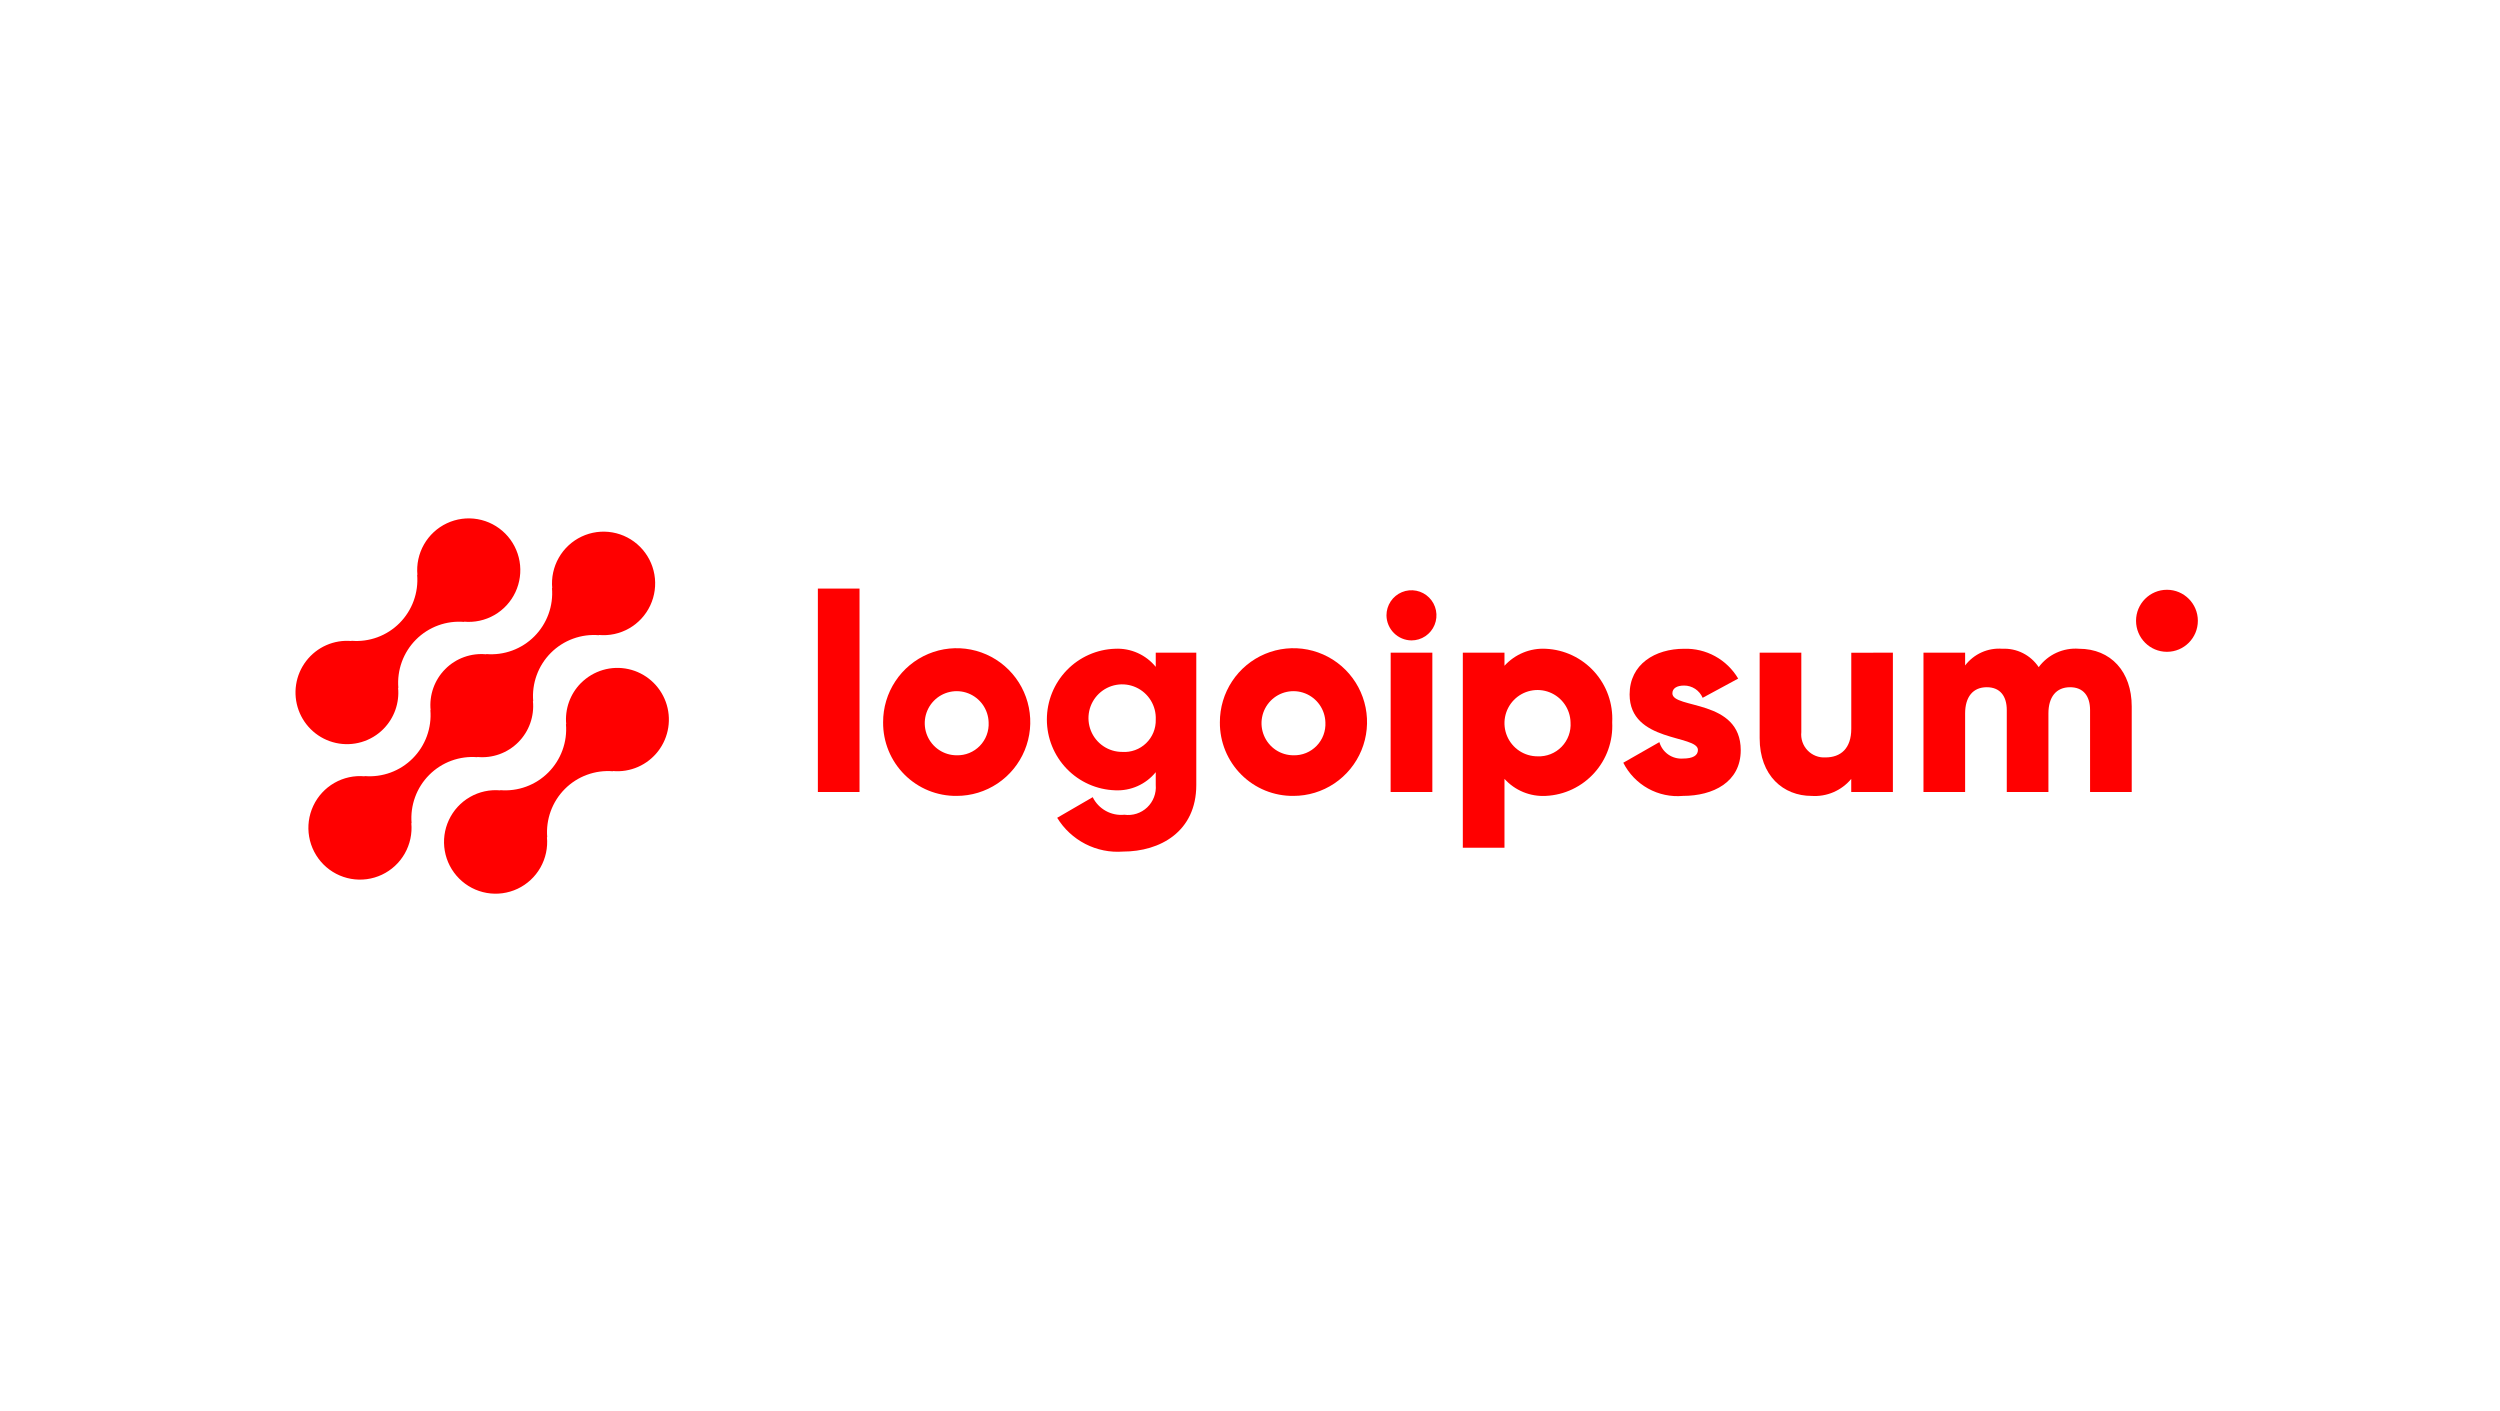 <svg width="225" height="127" viewBox="0 0 225 127" fill="none" xmlns="http://www.w3.org/2000/svg">
<path d="M52.279 61.479C51.801 61.962 51.435 62.545 51.206 63.186C50.978 63.828 50.894 64.512 50.959 65.189L50.936 65.167C51.004 65.965 50.896 66.767 50.622 67.519C50.348 68.271 49.914 68.954 49.35 69.52C48.786 70.087 48.105 70.522 47.356 70.797C46.607 71.073 45.807 71.18 45.012 71.113L45.034 71.135C44.083 71.047 43.128 71.254 42.299 71.73C41.47 72.206 40.807 72.927 40.402 73.795C39.996 74.662 39.867 75.635 40.031 76.579C40.196 77.523 40.647 78.393 41.323 79.07C41.998 79.748 42.866 80.2 43.807 80.364C44.748 80.529 45.716 80.398 46.581 79.99C47.445 79.582 48.163 78.916 48.636 78.084C49.109 77.251 49.315 76.293 49.226 75.338L49.25 75.361C49.183 74.564 49.29 73.76 49.564 73.008C49.838 72.257 50.272 71.574 50.837 71.007C51.401 70.441 52.081 70.005 52.831 69.731C53.58 69.456 54.38 69.348 55.175 69.415L55.151 69.392C55.928 69.463 56.71 69.335 57.424 69.021C58.139 68.707 58.763 68.217 59.238 67.597C59.714 66.976 60.026 66.246 60.145 65.472C60.264 64.698 60.187 63.907 59.92 63.172C59.654 62.436 59.206 61.78 58.62 61.264C58.033 60.748 57.327 60.389 56.565 60.22C55.803 60.051 55.012 60.078 54.263 60.298C53.515 60.519 52.834 60.925 52.283 61.479H52.279Z" fill="#FF0000"/>
<path d="M42.968 68.149L42.944 68.126C43.62 68.194 44.302 68.111 44.942 67.882C45.581 67.653 46.162 67.285 46.643 66.803C47.123 66.321 47.491 65.738 47.719 65.097C47.948 64.455 48.031 63.77 47.964 63.092L47.988 63.115C47.92 62.317 48.028 61.514 48.302 60.762C48.576 60.01 49.01 59.327 49.574 58.761C50.138 58.195 50.819 57.759 51.568 57.484C52.317 57.209 53.117 57.101 53.912 57.169L53.888 57.146C54.84 57.235 55.795 57.029 56.624 56.553C57.454 56.078 58.117 55.357 58.524 54.49C58.93 53.622 59.06 52.65 58.896 51.706C58.731 50.761 58.281 49.891 57.605 49.213C56.93 48.535 56.062 48.083 55.121 47.918C54.18 47.753 53.212 47.883 52.347 48.291C51.483 48.699 50.765 49.364 50.291 50.197C49.817 51.029 49.611 51.988 49.7 52.943L49.678 52.919C49.745 53.717 49.638 54.52 49.364 55.272C49.09 56.024 48.656 56.707 48.092 57.273C47.528 57.839 46.847 58.275 46.097 58.55C45.348 58.825 44.548 58.932 43.753 58.865L43.776 58.889C43.1 58.821 42.418 58.904 41.778 59.133C41.138 59.361 40.557 59.73 40.077 60.212C39.596 60.693 39.229 61.276 39 61.918C38.772 62.56 38.688 63.245 38.756 63.923L38.733 63.9C38.8 64.698 38.693 65.501 38.419 66.252C38.145 67.004 37.71 67.687 37.146 68.253C36.582 68.82 35.902 69.255 35.153 69.53C34.403 69.805 33.603 69.913 32.808 69.846L32.831 69.869C31.88 69.779 30.925 69.986 30.095 70.462C29.265 70.937 28.602 71.657 28.196 72.525C27.789 73.393 27.66 74.365 27.824 75.309C27.988 76.254 28.439 77.124 29.114 77.802C29.79 78.48 30.657 78.932 31.598 79.097C32.539 79.262 33.508 79.132 34.372 78.724C35.237 78.316 35.955 77.65 36.428 76.818C36.902 75.985 37.108 75.026 37.019 74.072L37.043 74.095C36.976 73.297 37.083 72.494 37.357 71.742C37.631 70.99 38.065 70.307 38.63 69.741C39.194 69.175 39.874 68.739 40.623 68.464C41.373 68.189 42.173 68.081 42.968 68.149Z" fill="#FF0000"/>
<path d="M34.509 65.606C34.987 65.123 35.353 64.54 35.581 63.899C35.809 63.258 35.894 62.574 35.828 61.896L35.852 61.919C35.785 61.121 35.892 60.318 36.166 59.565C36.44 58.813 36.875 58.13 37.439 57.564C38.004 56.998 38.684 56.562 39.434 56.287C40.184 56.012 40.984 55.905 41.779 55.973L41.755 55.95C42.706 56.039 43.661 55.832 44.49 55.357C45.319 54.882 45.982 54.161 46.388 53.294C46.794 52.427 46.924 51.455 46.76 50.511C46.595 49.567 46.145 48.697 45.47 48.019C44.794 47.341 43.928 46.889 42.987 46.724C42.046 46.559 41.078 46.69 40.214 47.097C39.349 47.505 38.632 48.17 38.158 49.002C37.684 49.834 37.478 50.793 37.567 51.747L37.544 51.724C37.611 52.522 37.504 53.325 37.23 54.077C36.956 54.829 36.522 55.512 35.958 56.078C35.394 56.644 34.713 57.08 33.964 57.355C33.215 57.63 32.415 57.738 31.62 57.67L31.642 57.693C30.866 57.623 30.084 57.751 29.369 58.065C28.655 58.379 28.031 58.869 27.556 59.49C27.08 60.11 26.768 60.841 26.649 61.614C26.53 62.388 26.608 63.179 26.874 63.915C27.141 64.65 27.588 65.306 28.175 65.822C28.761 66.338 29.468 66.697 30.23 66.865C30.991 67.034 31.783 67.007 32.532 66.787C33.28 66.567 33.961 66.161 34.511 65.606H34.509Z" fill="#FF0000"/>
<path d="M73.608 52.972H77.357V71.28H73.608V52.972Z" fill="#FF0000"/>
<path d="M79.48 65.011C79.474 63.695 79.858 62.407 80.583 61.311C81.307 60.214 82.34 59.358 83.55 58.851C84.759 58.344 86.092 58.209 87.378 58.462C88.665 58.716 89.847 59.346 90.776 60.275C91.705 61.203 92.338 62.388 92.596 63.678C92.854 64.968 92.724 66.305 92.224 67.522C91.723 68.738 90.874 69.777 89.785 70.509C88.695 71.24 87.413 71.631 86.103 71.631C85.232 71.641 84.369 71.476 83.562 71.148C82.756 70.819 82.023 70.332 81.407 69.716C80.79 69.099 80.302 68.366 79.971 67.558C79.64 66.75 79.473 65.884 79.48 65.011ZM88.977 65.011C88.961 64.444 88.779 63.894 88.454 63.43C88.128 62.966 87.674 62.608 87.147 62.402C86.621 62.196 86.045 62.15 85.493 62.271C84.94 62.391 84.435 62.672 84.041 63.079C83.647 63.485 83.381 64 83.276 64.557C83.172 65.115 83.234 65.691 83.454 66.213C83.674 66.736 84.042 67.182 84.513 67.496C84.984 67.809 85.537 67.976 86.103 67.976C86.49 67.987 86.875 67.916 87.233 67.77C87.592 67.624 87.917 67.404 88.187 67.125C88.457 66.847 88.666 66.515 88.802 66.151C88.938 65.787 88.998 65.399 88.977 65.011Z" fill="#FF0000"/>
<path d="M107.666 58.741V70.648C107.666 74.861 104.392 76.642 101.068 76.642C99.898 76.73 98.727 76.493 97.682 75.957C96.637 75.42 95.76 74.606 95.146 73.602L98.344 71.746C98.602 72.269 99.013 72.701 99.523 72.983C100.032 73.266 100.615 73.385 101.193 73.326C101.563 73.377 101.94 73.344 102.295 73.23C102.651 73.116 102.976 72.923 103.247 72.665C103.518 72.407 103.728 72.092 103.861 71.742C103.995 71.392 104.048 71.016 104.017 70.643V69.496C103.578 70.035 103.019 70.464 102.385 70.747C101.752 71.03 101.061 71.16 100.368 71.127C98.719 71.075 97.155 70.381 96.007 69.192C94.86 68.003 94.218 66.412 94.218 64.757C94.218 63.102 94.86 61.511 96.007 60.322C97.155 59.133 98.719 58.439 100.368 58.387C101.061 58.354 101.752 58.484 102.385 58.767C103.019 59.05 103.578 59.478 104.017 60.017V58.738L107.666 58.741ZM104.018 64.759C104.043 64.153 103.887 63.553 103.57 63.036C103.252 62.52 102.788 62.11 102.237 61.861C101.686 61.611 101.073 61.533 100.477 61.636C99.881 61.739 99.329 62.019 98.893 62.439C98.457 62.86 98.156 63.401 98.029 63.995C97.903 64.588 97.956 65.206 98.182 65.769C98.408 66.332 98.797 66.814 99.298 67.153C99.799 67.492 100.39 67.673 100.995 67.672C101.389 67.7 101.784 67.644 102.155 67.509C102.527 67.374 102.866 67.163 103.15 66.888C103.435 66.614 103.659 66.283 103.809 65.916C103.958 65.549 104.03 65.155 104.018 64.759Z" fill="#FF0000"/>
<path d="M109.789 65.011C109.784 63.695 110.167 62.407 110.892 61.311C111.617 60.214 112.649 59.358 113.859 58.851C115.068 58.344 116.401 58.209 117.687 58.462C118.974 58.716 120.156 59.346 121.085 60.275C122.014 61.203 122.647 62.388 122.905 63.678C123.163 64.968 123.033 66.305 122.533 67.522C122.032 68.738 121.183 69.777 120.094 70.509C119.004 71.24 117.723 71.631 116.412 71.631C115.541 71.641 114.678 71.476 113.872 71.148C113.065 70.819 112.332 70.332 111.716 69.716C111.099 69.099 110.611 68.366 110.28 67.558C109.949 66.75 109.782 65.884 109.789 65.011ZM119.286 65.011C119.27 64.444 119.088 63.894 118.763 63.43C118.437 62.966 117.983 62.608 117.456 62.402C116.93 62.196 116.354 62.15 115.802 62.271C115.249 62.391 114.744 62.672 114.35 63.079C113.956 63.485 113.69 64 113.586 64.557C113.481 65.115 113.543 65.691 113.763 66.213C113.983 66.736 114.351 67.182 114.822 67.496C115.293 67.809 115.846 67.976 116.412 67.976C116.799 67.987 117.184 67.916 117.543 67.77C117.901 67.624 118.226 67.404 118.496 67.125C118.766 66.847 118.976 66.515 119.111 66.151C119.247 65.787 119.307 65.399 119.286 65.011Z" fill="#FF0000"/>
<path d="M124.783 55.38C124.783 54.933 124.915 54.497 125.162 54.126C125.409 53.755 125.76 53.465 126.171 53.294C126.582 53.123 127.034 53.079 127.471 53.166C127.907 53.253 128.308 53.468 128.622 53.784C128.937 54.099 129.151 54.502 129.238 54.94C129.325 55.377 129.28 55.831 129.11 56.244C128.94 56.656 128.651 57.009 128.282 57.257C127.912 57.505 127.477 57.637 127.032 57.637C126.437 57.631 125.869 57.392 125.448 56.969C125.028 56.547 124.789 55.977 124.783 55.38ZM125.161 58.74H128.911V71.281H125.156L125.161 58.74Z" fill="#FF0000"/>
<path d="M145.098 65.011C145.141 65.84 145.021 66.669 144.744 67.451C144.467 68.233 144.038 68.952 143.483 69.567C142.928 70.182 142.257 70.681 141.51 71.035C140.762 71.39 139.951 71.592 139.125 71.631C138.431 71.669 137.736 71.551 137.092 71.287C136.449 71.022 135.871 70.617 135.403 70.1V76.296H131.654V58.74H135.403V59.919C135.872 59.403 136.449 58.998 137.093 58.733C137.736 58.469 138.431 58.352 139.125 58.39C139.951 58.428 140.762 58.63 141.51 58.984C142.258 59.339 142.929 59.838 143.484 60.453C144.039 61.069 144.468 61.788 144.745 62.57C145.022 63.352 145.142 64.182 145.098 65.011ZM141.349 65.011C141.335 64.424 141.148 63.854 140.812 63.373C140.477 62.892 140.007 62.522 139.463 62.307C138.918 62.093 138.322 62.044 137.751 62.168C137.179 62.291 136.656 62.582 136.247 63.002C135.839 63.422 135.563 63.954 135.454 64.531C135.346 65.108 135.409 65.704 135.636 66.245C135.864 66.786 136.245 67.248 136.732 67.572C137.22 67.897 137.792 68.07 138.377 68.07C138.778 68.088 139.179 68.02 139.553 67.872C139.927 67.724 140.265 67.498 140.546 67.209C140.827 66.92 141.043 66.575 141.182 66.196C141.32 65.817 141.377 65.413 141.349 65.011Z" fill="#FF0000"/>
<path d="M156.666 67.518C156.666 70.402 154.168 71.631 151.469 71.631C150.379 71.73 149.284 71.499 148.326 70.966C147.368 70.434 146.592 69.626 146.096 68.646L149.344 66.791C149.475 67.244 149.757 67.638 150.143 67.907C150.529 68.176 150.996 68.304 151.464 68.27C152.363 68.27 152.814 67.994 152.814 67.494C152.814 66.113 146.665 66.841 146.665 62.503C146.665 59.768 148.965 58.39 151.564 58.39C152.541 58.359 153.508 58.591 154.365 59.063C155.222 59.535 155.937 60.229 156.436 61.073L153.238 62.803C153.097 62.474 152.864 62.195 152.566 61.998C152.269 61.802 151.92 61.698 151.564 61.7C150.914 61.7 150.514 61.953 150.514 62.401C150.519 63.832 156.666 62.878 156.666 67.518Z" fill="#FF0000"/>
<path d="M170.36 58.741V71.281H166.611V70.102C166.179 70.622 165.629 71.032 165.009 71.298C164.388 71.564 163.713 71.679 163.039 71.632C160.515 71.632 158.369 69.827 158.369 66.439V58.741H162.118V65.888C162.086 66.186 162.12 66.488 162.217 66.772C162.314 67.057 162.471 67.316 162.678 67.533C162.885 67.75 163.136 67.919 163.415 68.029C163.693 68.139 163.992 68.186 164.291 68.168C165.666 68.168 166.615 67.366 166.615 65.585V58.745L170.36 58.741Z" fill="#FF0000"/>
<path d="M191.855 63.581V71.28H188.106V63.906C188.106 62.652 187.507 61.85 186.308 61.85C185.058 61.85 184.358 62.728 184.358 64.208V71.28H180.61V63.906C180.61 62.652 180.01 61.85 178.81 61.85C177.561 61.85 176.861 62.728 176.861 64.208V71.28H173.113V58.739H176.861V59.892C177.25 59.381 177.76 58.975 178.345 58.712C178.93 58.45 179.571 58.338 180.21 58.388C180.851 58.357 181.49 58.493 182.064 58.783C182.637 59.073 183.126 59.507 183.483 60.043C183.898 59.482 184.448 59.036 185.082 58.747C185.716 58.458 186.412 58.334 187.107 58.388C189.976 58.39 191.855 60.446 191.855 63.581Z" fill="#FF0000"/>
<path d="M195.026 58.663C196.562 58.663 197.807 57.413 197.807 55.871C197.807 54.33 196.562 53.08 195.026 53.08C193.489 53.08 192.244 54.33 192.244 55.871C192.244 57.413 193.489 58.663 195.026 58.663Z" fill="#FF0000"/>
</svg>
